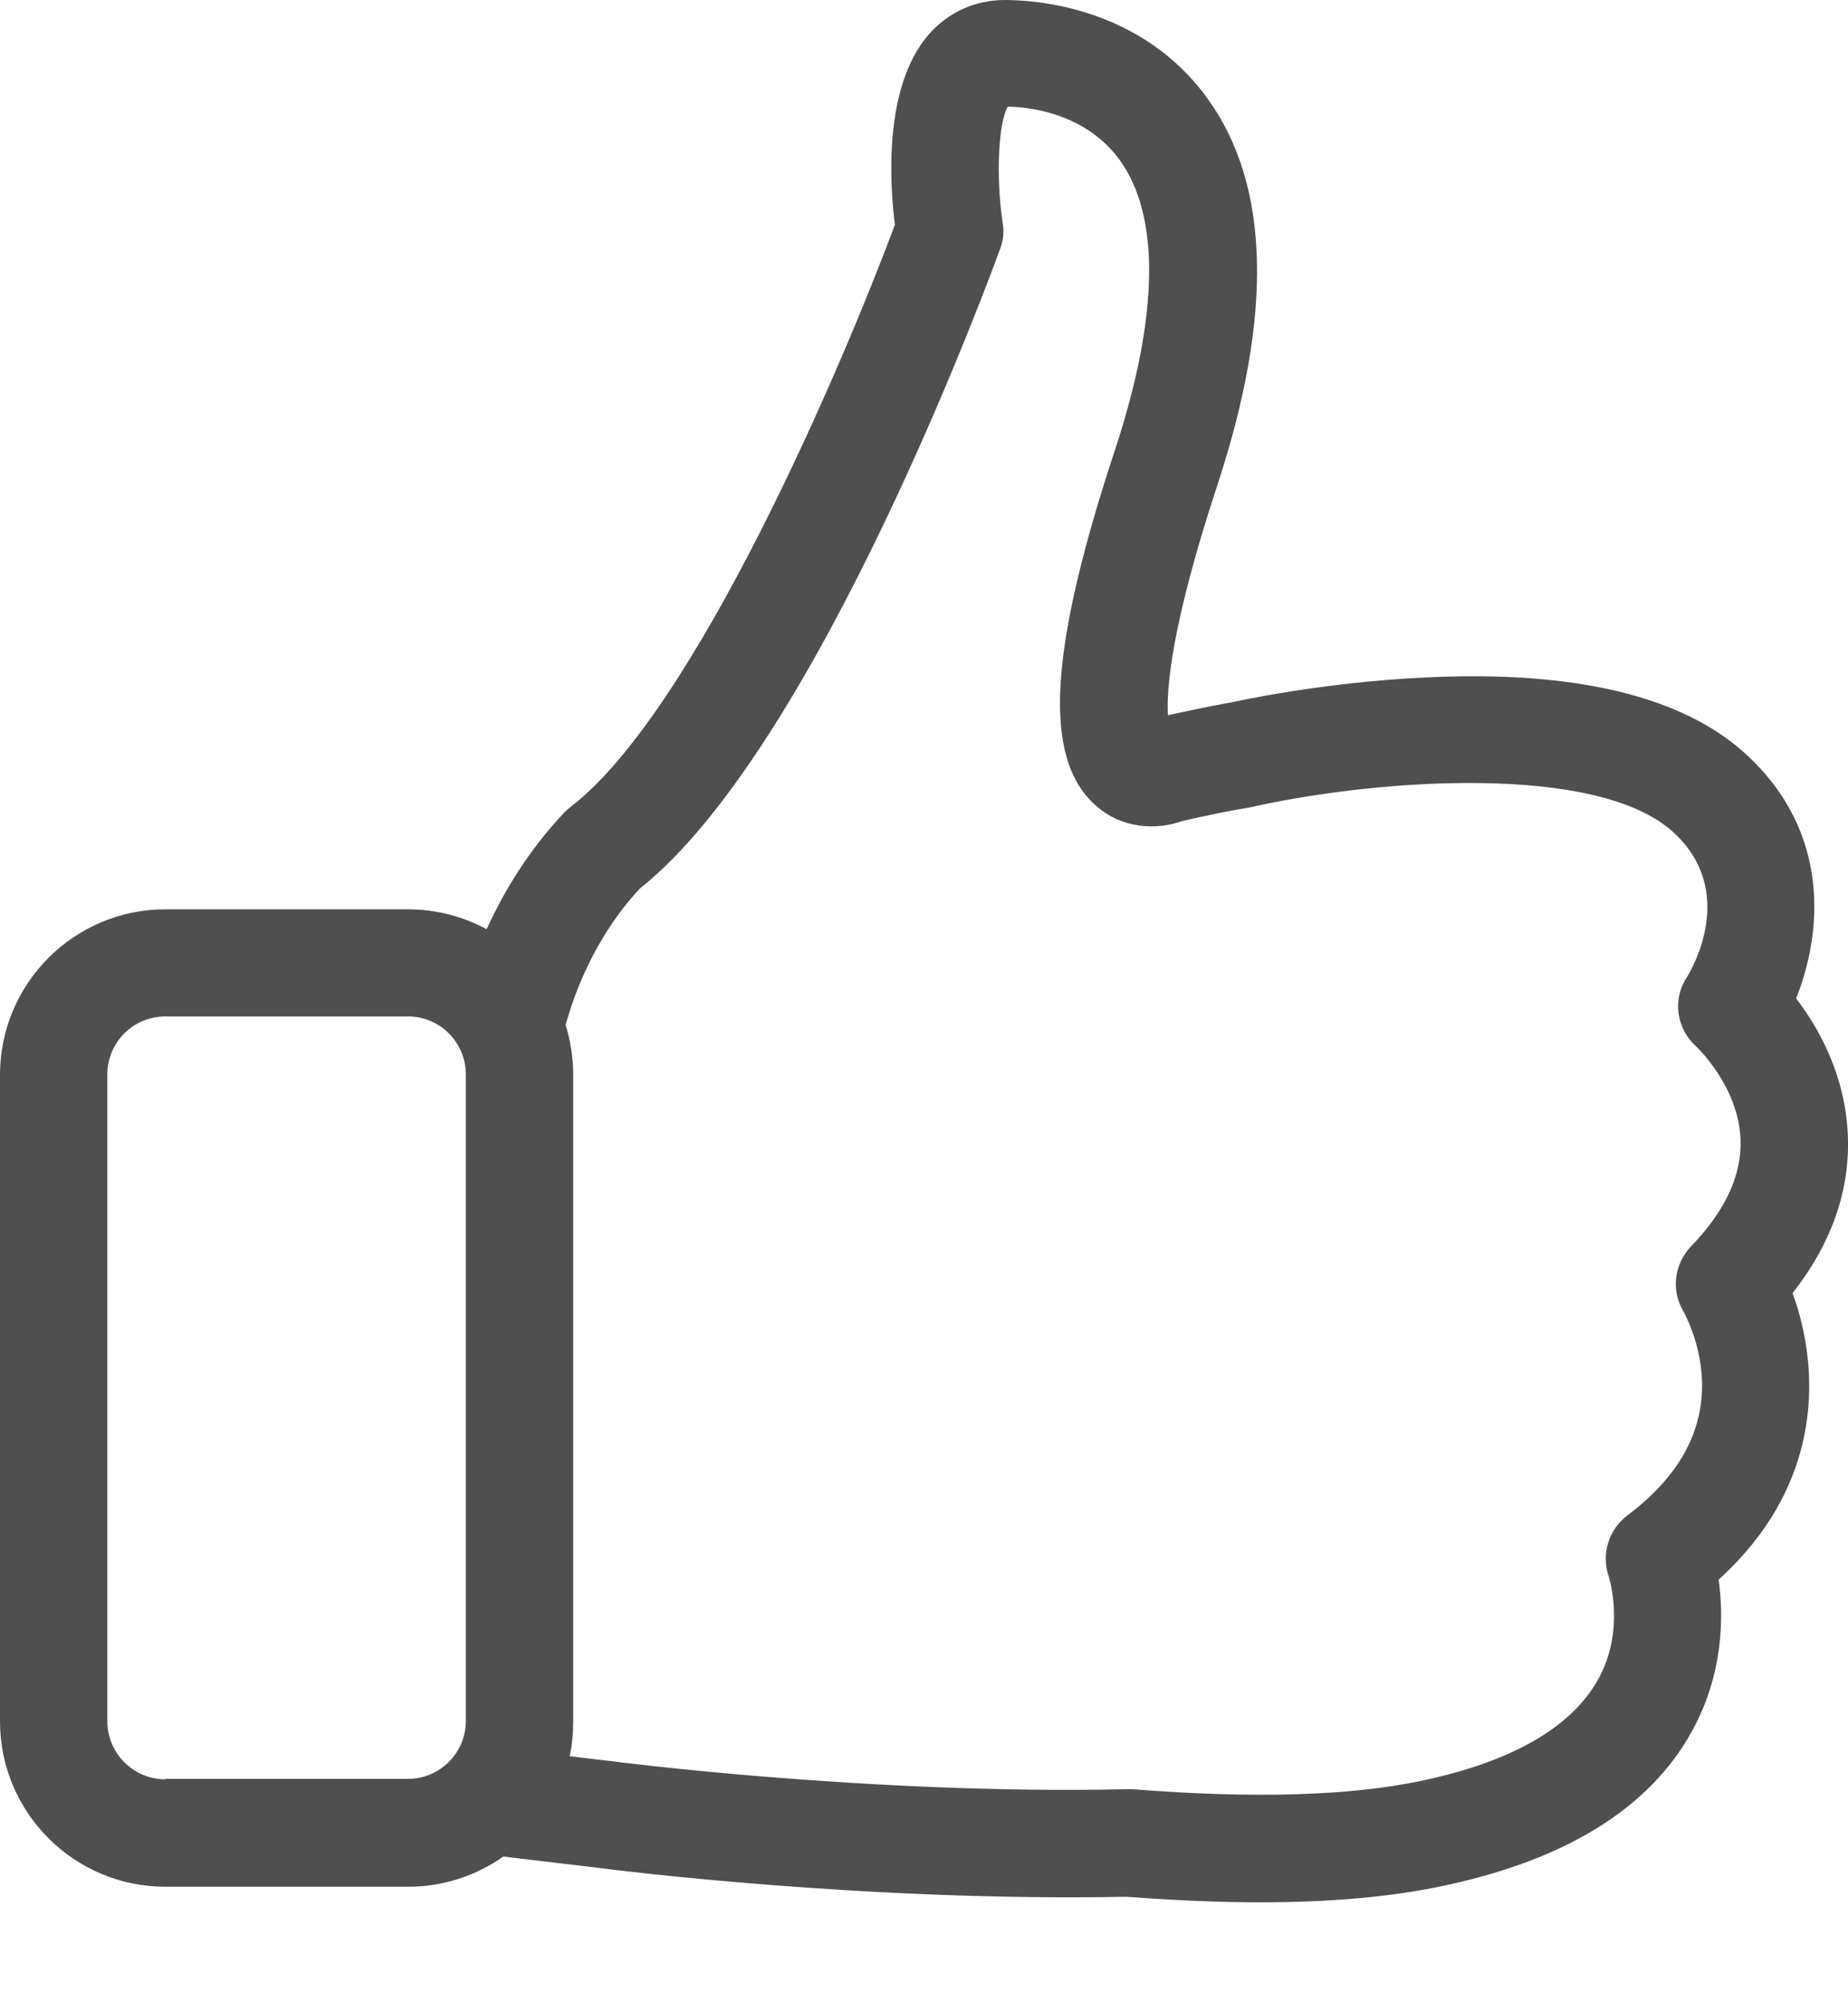 <svg width="12" height="13" viewBox="0 0 12 13" fill="none" xmlns="http://www.w3.org/2000/svg">
<path d="M11.64 8.392C11.893 8.07 12.014 7.724 11.999 7.368C11.983 6.975 11.808 6.668 11.663 6.479C11.831 6.061 11.895 5.403 11.335 4.892C10.925 4.518 10.228 4.35 9.262 4.396C8.583 4.427 8.015 4.554 7.992 4.559H7.99C7.861 4.582 7.724 4.611 7.584 4.641C7.574 4.476 7.602 4.066 7.907 3.142C8.268 2.042 8.248 1.2 7.84 0.638C7.411 0.046 6.727 0 6.526 0C6.332 0 6.154 0.08 6.028 0.227C5.741 0.56 5.775 1.175 5.811 1.459C5.47 2.372 4.515 4.613 3.707 5.235C3.692 5.246 3.679 5.258 3.666 5.271C3.428 5.522 3.268 5.793 3.16 6.03C3.007 5.948 2.834 5.901 2.649 5.901H1.074C0.48 5.901 0 6.384 0 6.975V11.17C0 11.764 0.483 12.244 1.074 12.244H2.649C2.878 12.244 3.093 12.172 3.268 12.048L3.875 12.12C3.968 12.133 5.62 12.342 7.316 12.309C7.623 12.332 7.912 12.345 8.181 12.345C8.643 12.345 9.045 12.309 9.381 12.236C10.171 12.068 10.71 11.733 10.984 11.24C11.193 10.863 11.193 10.489 11.16 10.251C11.673 9.786 11.764 9.273 11.746 8.911C11.735 8.702 11.689 8.524 11.64 8.392ZM1.074 11.547C0.865 11.547 0.697 11.377 0.697 11.17V6.973C0.697 6.763 0.867 6.596 1.074 6.596H2.649C2.858 6.596 3.025 6.766 3.025 6.973V11.167C3.025 11.377 2.855 11.544 2.649 11.544H1.074V11.547ZM10.979 8.09C10.871 8.204 10.85 8.377 10.932 8.511C10.932 8.514 11.038 8.694 11.051 8.942C11.069 9.28 10.907 9.58 10.566 9.835C10.445 9.928 10.396 10.088 10.447 10.233C10.447 10.236 10.558 10.576 10.377 10.899C10.205 11.209 9.82 11.431 9.237 11.555C8.769 11.655 8.134 11.673 7.355 11.611C7.344 11.611 7.331 11.611 7.318 11.611C5.659 11.648 3.981 11.431 3.963 11.428H3.96L3.699 11.397C3.715 11.325 3.722 11.248 3.722 11.17V6.973C3.722 6.862 3.704 6.753 3.673 6.652C3.72 6.479 3.849 6.095 4.154 5.767C5.313 4.848 6.446 1.748 6.495 1.613C6.516 1.559 6.521 1.5 6.51 1.44C6.467 1.151 6.482 0.798 6.544 0.692C6.681 0.694 7.05 0.733 7.272 1.04C7.535 1.404 7.525 2.055 7.241 2.917C6.807 4.231 6.771 4.923 7.115 5.227C7.285 5.38 7.512 5.388 7.677 5.328C7.835 5.292 7.984 5.261 8.126 5.238C8.137 5.235 8.15 5.233 8.16 5.23C8.953 5.057 10.372 4.951 10.865 5.4C11.284 5.782 10.987 6.288 10.953 6.343C10.858 6.487 10.886 6.676 11.015 6.792C11.018 6.794 11.289 7.05 11.302 7.393C11.312 7.623 11.204 7.858 10.979 8.09Z" fill="#4F4F4F"/>
</svg>
